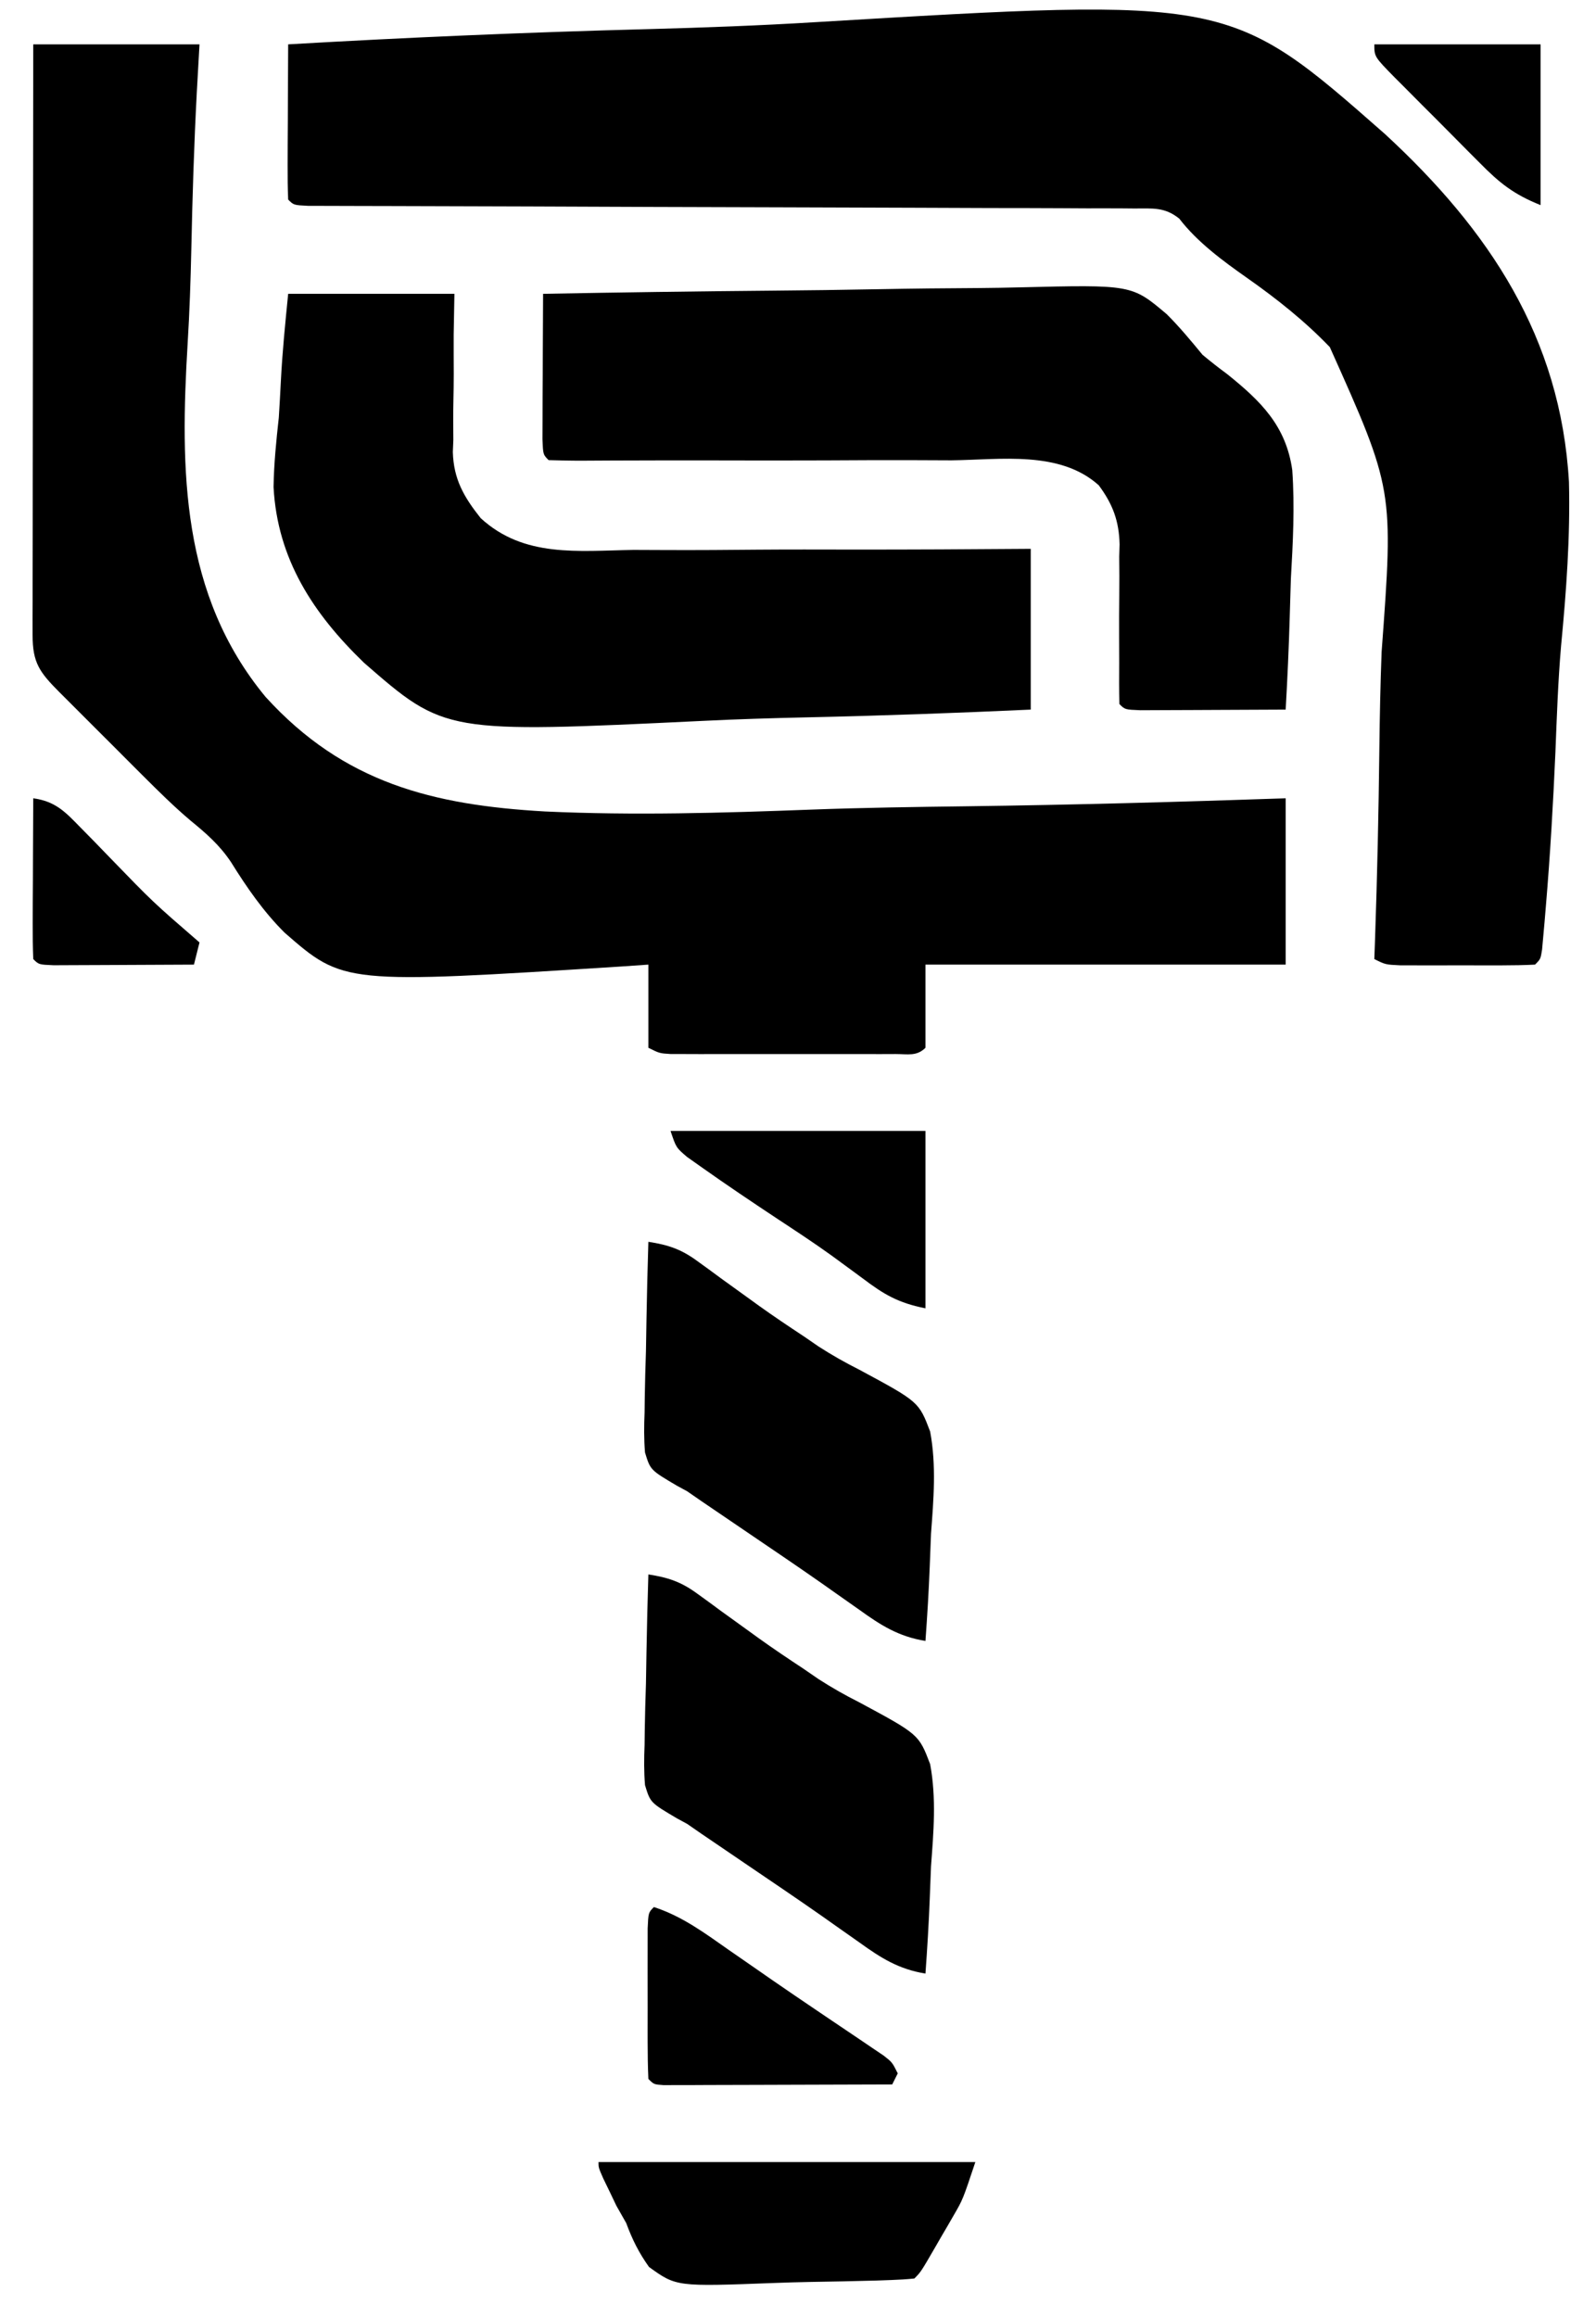 <?xml version="1.0" encoding="UTF-8"?>
<svg version="1.1" xmlns="http://www.w3.org/2000/svg" width="288" height="418">
<path d="M0 0 C9.9 0 19.8 0 30 0 C29.842 2.81 29.684 5.621 29.521 8.517 C29.017 17.961 28.724 27.404 28.526 36.859 C28.4 42.578 28.211 48.277 27.857 53.987 C26.494 76.807 26.662 99.272 41.923 117.71 C56.061 133.254 72.165 137.223 92.315 138.373 C108.344 139.115 124.383 138.646 140.409 138.038 C149.76 137.691 159.11 137.558 168.466 137.438 C187.655 137.189 206.821 136.656 226 136 C226 145.9 226 155.8 226 166 C204.55 166 183.1 166 161 166 C161 170.95 161 175.9 161 181 C159.416 182.584 157.801 182.127 155.604 182.129 C154.669 182.133 153.735 182.136 152.772 182.139 C151.755 182.137 150.739 182.135 149.691 182.133 C148.136 182.134 148.136 182.134 146.549 182.136 C144.35 182.136 142.152 182.135 139.954 182.13 C136.581 182.125 133.207 182.13 129.834 182.137 C127.703 182.136 125.572 182.135 123.441 182.133 C121.919 182.136 121.919 182.136 120.367 182.139 C119.429 182.136 118.492 182.133 117.526 182.129 C116.698 182.129 115.871 182.128 115.018 182.127 C113 182 113 182 111 181 C111 176.05 111 171.1 111 166 C109.414 166.11 107.827 166.22 106.193 166.333 C55.996 169.519 55.996 169.519 45.347 160.226 C41.53 156.434 38.508 152.048 35.676 147.496 C33.592 144.392 31.208 142.325 28.33 139.977 C25.332 137.433 22.567 134.694 19.785 131.918 C19.239 131.373 18.693 130.829 18.131 130.268 C17.01 129.146 15.889 128.024 14.77 126.901 C13.045 125.17 11.315 123.445 9.584 121.721 C8.484 120.62 7.384 119.519 6.285 118.418 C5.51 117.646 5.51 117.646 4.72 116.859 C1.15 113.266 -0.126 111.576 -0.12 106.546 C-0.122 105.609 -0.123 104.672 -0.124 103.707 C-0.121 102.676 -0.117 101.645 -0.114 100.583 C-0.114 99.501 -0.114 98.418 -0.114 97.302 C-0.113 93.709 -0.105 90.116 -0.098 86.523 C-0.096 84.038 -0.094 81.552 -0.093 79.066 C-0.09 73.184 -0.082 67.301 -0.072 61.418 C-0.06 54.065 -0.054 46.712 -0.049 39.359 C-0.038 26.24 -0.02 13.12 0 0 Z " fill="#000000" transform="translate(6,8)"/>
<path d="M0 0 C21.633 -1.254 43.261 -2.18 64.923 -2.746 C74.991 -3.016 85.035 -3.383 95.088 -3.998 C169.891 -8.474 169.891 -8.474 197.931 16.188 C216.714 33.52 229.628 52.85 231.12 78.944 C231.364 88.86 230.644 98.637 229.698 108.5 C229.148 114.886 228.93 121.284 228.676 127.688 C228.268 136.956 227.737 146.201 226.955 155.446 C226.875 156.407 226.795 157.367 226.713 158.357 C226.635 159.224 226.557 160.091 226.477 160.984 C226.375 162.119 226.375 162.119 226.271 163.276 C226 165 226 165 225 166 C223.024 166.1 221.045 166.131 219.066 166.133 C217.86 166.134 216.655 166.135 215.412 166.137 C214.142 166.133 212.871 166.129 211.562 166.125 C210.296 166.129 209.029 166.133 207.725 166.137 C206.517 166.135 205.31 166.134 204.066 166.133 C202.952 166.132 201.838 166.131 200.69 166.129 C198 166 198 166 196 165 C196.043 163.803 196.086 162.605 196.13 161.372 C196.522 149.975 196.777 138.583 196.904 127.18 C196.974 121.319 197.088 115.468 197.313 109.611 C199.482 80.296 199.482 80.296 187.965 54.612 C183.405 49.866 178.335 45.855 172.959 42.079 C168.643 39.046 164.033 35.652 160.798 31.432 C158.132 29.309 156.023 29.618 152.648 29.608 C152.001 29.602 151.354 29.596 150.687 29.59 C148.515 29.574 146.343 29.579 144.171 29.583 C142.616 29.576 141.06 29.567 139.505 29.557 C135.278 29.534 131.051 29.529 126.824 29.527 C122.407 29.521 117.99 29.498 113.573 29.476 C105.205 29.438 96.838 29.413 88.47 29.395 C73.473 29.362 58.476 29.304 43.479 29.241 C38.212 29.22 32.944 29.204 27.677 29.194 C24.408 29.187 21.139 29.176 17.87 29.165 C16.348 29.16 14.826 29.157 13.304 29.156 C11.236 29.155 9.167 29.147 7.098 29.138 C5.938 29.135 4.778 29.133 3.582 29.13 C1 29 1 29 0 28 C-0.088 25.927 -0.107 23.852 -0.098 21.777 C-0.094 20.517 -0.091 19.257 -0.088 17.959 C-0.08 16.618 -0.071 15.278 -0.062 13.938 C-0.057 12.593 -0.053 11.249 -0.049 9.904 C-0.037 6.603 -0.021 3.301 0 0 Z " fill="#000000" transform="translate(52,8)"/>
<path d="M0 0 C13.743 -0.256 27.486 -0.451 41.231 -0.57 C47.615 -0.627 53.997 -0.705 60.379 -0.83 C66.546 -0.95 72.711 -1.015 78.878 -1.044 C81.224 -1.064 83.57 -1.103 85.915 -1.163 C106.228 -1.659 106.228 -1.659 112.54 3.676 C114.863 5.991 116.912 8.471 119 11 C120.439 12.196 121.91 13.356 123.42 14.461 C129.515 19.355 134.058 23.788 135.191 31.789 C135.651 38.361 135.316 44.869 134.938 51.438 C134.862 53.73 134.794 56.022 134.732 58.314 C134.569 63.882 134.319 69.44 134 75 C129.888 75.025 125.777 75.043 121.665 75.055 C120.265 75.06 118.865 75.067 117.466 75.075 C115.458 75.088 113.449 75.093 111.441 75.098 C110.232 75.103 109.022 75.108 107.776 75.114 C105 75 105 75 104 74 C103.939 71.502 103.936 69.025 103.965 66.527 C103.961 64.972 103.955 63.417 103.947 61.861 C103.937 59.407 103.937 56.956 103.976 54.502 C104.009 52.134 103.991 49.771 103.965 47.402 C103.987 46.681 104.01 45.96 104.033 45.217 C103.935 40.98 102.805 37.945 100.271 34.535 C93.235 28.218 82.532 29.933 73.691 30.035 C71.598 30.03 69.504 30.022 67.41 30.009 C61.918 29.987 56.427 30.011 50.934 30.045 C44.239 30.079 37.544 30.059 30.849 30.046 C25.646 30.037 20.443 30.036 15.24 30.061 C13.812 30.065 13.812 30.065 12.355 30.069 C10.57 30.075 8.786 30.085 7.001 30.099 C5 30.104 3 30.057 1 30 C0 29 0 29 -0.114 26.224 C-0.108 25.015 -0.103 23.805 -0.098 22.559 C-0.094 21.253 -0.091 19.948 -0.088 18.604 C-0.08 17.215 -0.071 15.826 -0.062 14.438 C-0.057 13.045 -0.053 11.652 -0.049 10.26 C-0.037 6.84 -0.021 3.42 0 0 Z " fill="#000000" transform="translate(98,53)"/>
<path d="M0 0 C9.9 0 19.8 0 30 0 C29.956 2.411 29.912 4.821 29.867 7.305 C29.859 9.671 29.868 12.038 29.878 14.404 C29.876 16.034 29.857 17.663 29.818 19.292 C29.766 21.653 29.78 24.006 29.805 26.367 C29.775 27.081 29.745 27.795 29.715 28.531 C29.85 33.437 31.706 36.652 34.742 40.465 C42.554 47.637 52.288 46.351 62.32 46.195 C64.391 46.199 66.462 46.207 68.533 46.22 C73.955 46.24 79.376 46.202 84.798 46.15 C90.342 46.108 95.886 46.123 101.43 46.133 C112.287 46.144 123.143 46.087 134 46 C134 55.57 134 65.14 134 75 C120.516 75.615 107.041 76.108 93.546 76.399 C87.276 76.539 81.016 76.727 74.752 77.037 C28.28 79.27 28.28 79.27 13.655 66.524 C4.519 57.693 -1.943 47.861 -2.637 34.863 C-2.57 30.639 -2.154 26.508 -1.688 22.312 C-1.551 20.124 -1.428 17.934 -1.318 15.744 C-1.049 10.457 -0.526 5.291 0 0 Z " fill="#000000" transform="translate(52,53)"/>
<path d="M0 0 C3.544 0.544 5.896 1.325 8.785 3.441 C9.474 3.938 10.163 4.435 10.873 4.948 C11.957 5.747 11.957 5.747 13.062 6.562 C14.593 7.668 16.124 8.772 17.656 9.875 C18.774 10.683 18.774 10.683 19.914 11.508 C22.59 13.422 25.316 15.252 28.062 17.062 C28.929 17.659 29.796 18.256 30.69 18.87 C33.14 20.447 35.46 21.762 38.045 23.063 C48.803 28.855 48.803 28.855 50.846 34.223 C51.991 40.362 51.463 46.5 51 52.688 C50.92 54.564 50.847 56.441 50.781 58.318 C50.606 62.887 50.331 67.44 50 72 C45.162 71.208 41.985 69.201 38.062 66.375 C36.649 65.379 35.235 64.385 33.82 63.391 C33.055 62.85 32.29 62.309 31.501 61.752 C26.848 58.492 22.138 55.315 17.438 52.125 C15.602 50.879 13.768 49.631 11.934 48.383 C11.15 47.851 10.367 47.318 9.56 46.77 C8.715 46.186 7.871 45.602 7 45 C6.089 44.506 6.089 44.506 5.159 44.001 C0.357 41.168 0.357 41.168 -0.606 38.014 C-0.811 35.566 -0.788 33.215 -0.684 30.762 C-0.674 29.881 -0.664 29 -0.654 28.093 C-0.615 25.289 -0.527 22.49 -0.438 19.688 C-0.402 17.783 -0.37 15.879 -0.342 13.975 C-0.265 9.315 -0.144 4.658 0 0 Z " fill="#000000" transform="translate(117,284)"/>
<path d="M0 0 C3.544 0.544 5.896 1.325 8.785 3.441 C9.474 3.938 10.163 4.435 10.873 4.948 C11.957 5.747 11.957 5.747 13.062 6.562 C14.593 7.668 16.124 8.772 17.656 9.875 C18.774 10.683 18.774 10.683 19.914 11.508 C22.59 13.422 25.316 15.252 28.062 17.062 C28.929 17.659 29.796 18.256 30.69 18.87 C33.14 20.447 35.46 21.762 38.045 23.063 C48.803 28.855 48.803 28.855 50.846 34.223 C51.991 40.362 51.463 46.5 51 52.688 C50.92 54.564 50.847 56.441 50.781 58.318 C50.606 62.887 50.331 67.44 50 72 C45.162 71.208 41.985 69.201 38.062 66.375 C36.649 65.379 35.235 64.385 33.82 63.391 C33.055 62.85 32.29 62.309 31.501 61.752 C26.848 58.492 22.138 55.315 17.438 52.125 C15.602 50.879 13.768 49.631 11.934 48.383 C11.15 47.851 10.367 47.318 9.56 46.77 C8.715 46.186 7.871 45.602 7 45 C6.089 44.506 6.089 44.506 5.159 44.001 C0.357 41.168 0.357 41.168 -0.606 38.014 C-0.811 35.566 -0.788 33.215 -0.684 30.762 C-0.674 29.881 -0.664 29 -0.654 28.093 C-0.615 25.289 -0.527 22.49 -0.438 19.688 C-0.402 17.783 -0.37 15.879 -0.342 13.975 C-0.265 9.315 -0.144 4.658 0 0 Z " fill="#000000" transform="translate(117,224)"/>
<path d="M0 0 C22.44 0 44.88 0 68 0 C65.749 6.753 65.749 6.753 64.09 9.613 C63.74 10.221 63.39 10.829 63.029 11.455 C62.669 12.068 62.309 12.681 61.938 13.312 C61.573 13.945 61.209 14.577 60.834 15.229 C58.16 19.84 58.16 19.84 57 21 C55.627 21.145 54.247 21.223 52.867 21.272 C51.988 21.304 51.11 21.337 50.205 21.37 C46.165 21.48 42.125 21.563 38.083 21.625 C35.955 21.666 33.826 21.728 31.699 21.809 C14.049 22.476 14.049 22.476 9.112 18.921 C7.271 16.329 6.096 13.974 5 11 C4.413 9.967 3.827 8.935 3.223 7.871 C2.84 7.068 2.457 6.265 2.062 5.438 C1.662 4.611 1.261 3.785 0.848 2.934 C0 1 0 1 0 0 Z " fill="#000000" transform="translate(108,390)"/>
<path d="M0 0 C15.18 0 30.36 0 46 0 C46 10.56 46 21.12 46 32 C41.045 31.009 38.499 29.495 34.625 26.562 C33.383 25.648 32.14 24.735 30.895 23.824 C30.255 23.355 29.615 22.887 28.956 22.404 C25.8 20.139 22.558 18.009 19.312 15.875 C14.709 12.827 10.132 9.752 5.625 6.562 C4.751 5.945 3.877 5.328 2.977 4.691 C1 3 1 3 0 0 Z " fill="#000000" transform="translate(121,204)"/>
<path d="M0 0 C5.144 1.67 9.238 4.744 13.625 7.812 C15.312 8.982 17 10.151 18.688 11.32 C19.556 11.924 20.425 12.528 21.32 13.149 C24.015 15.01 26.723 16.848 29.438 18.68 C30.307 19.268 31.176 19.856 32.072 20.462 C33.752 21.598 35.435 22.731 37.12 23.861 C37.877 24.375 38.634 24.888 39.414 25.418 C40.084 25.869 40.754 26.321 41.444 26.786 C43 28 43 28 44 30 C43.67 30.66 43.34 31.32 43 32 C36.894 32.025 30.789 32.043 24.683 32.055 C22.605 32.06 20.526 32.067 18.447 32.075 C15.466 32.088 12.485 32.093 9.504 32.098 C8.101 32.105 8.101 32.105 6.669 32.113 C5.378 32.113 5.378 32.113 4.061 32.114 C3.299 32.116 2.537 32.118 1.753 32.12 C0 32 0 32 -1 31 C-1.1 28.793 -1.131 26.584 -1.133 24.375 C-1.134 23.713 -1.135 23.051 -1.136 22.369 C-1.136 20.966 -1.135 19.564 -1.13 18.162 C-1.125 16.009 -1.13 13.856 -1.137 11.703 C-1.136 10.344 -1.135 8.984 -1.133 7.625 C-1.132 6.38 -1.131 5.135 -1.129 3.852 C-1 1 -1 1 0 0 Z " fill="#000000" transform="translate(118,344)"/>
<path d="M0 0 C4.003 0.54 5.792 2.456 8.555 5.297 C9.848 6.612 9.848 6.612 11.168 7.953 C12.061 8.876 12.955 9.799 13.875 10.75 C21.606 18.737 21.606 18.737 30 26 C29.67 27.32 29.34 28.64 29 30 C25.031 30.025 21.061 30.043 17.092 30.055 C15.741 30.06 14.39 30.067 13.038 30.075 C11.1 30.088 9.161 30.093 7.223 30.098 C5.471 30.106 5.471 30.106 3.684 30.114 C1 30 1 30 0 29 C-0.088 26.854 -0.107 24.706 -0.098 22.559 C-0.094 21.253 -0.091 19.948 -0.088 18.604 C-0.08 17.215 -0.071 15.826 -0.062 14.438 C-0.057 13.045 -0.053 11.652 -0.049 10.26 C-0.037 6.84 -0.021 3.42 0 0 Z " fill="#000000" transform="translate(6,144)"/>
<path d="M0 0 C9.9 0 19.8 0 30 0 C30 9.57 30 19.14 30 29 C25.156 27.063 22.577 25.003 19.043 21.406 C18.495 20.859 17.947 20.312 17.383 19.748 C16.232 18.595 15.085 17.438 13.942 16.278 C12.185 14.497 10.415 12.73 8.643 10.965 C7.525 9.842 6.409 8.718 5.293 7.594 C4.762 7.064 4.231 6.533 3.683 5.987 C0 2.231 0 2.231 0 0 Z " fill="#000000" transform="translate(248,8)"/>
</svg>
